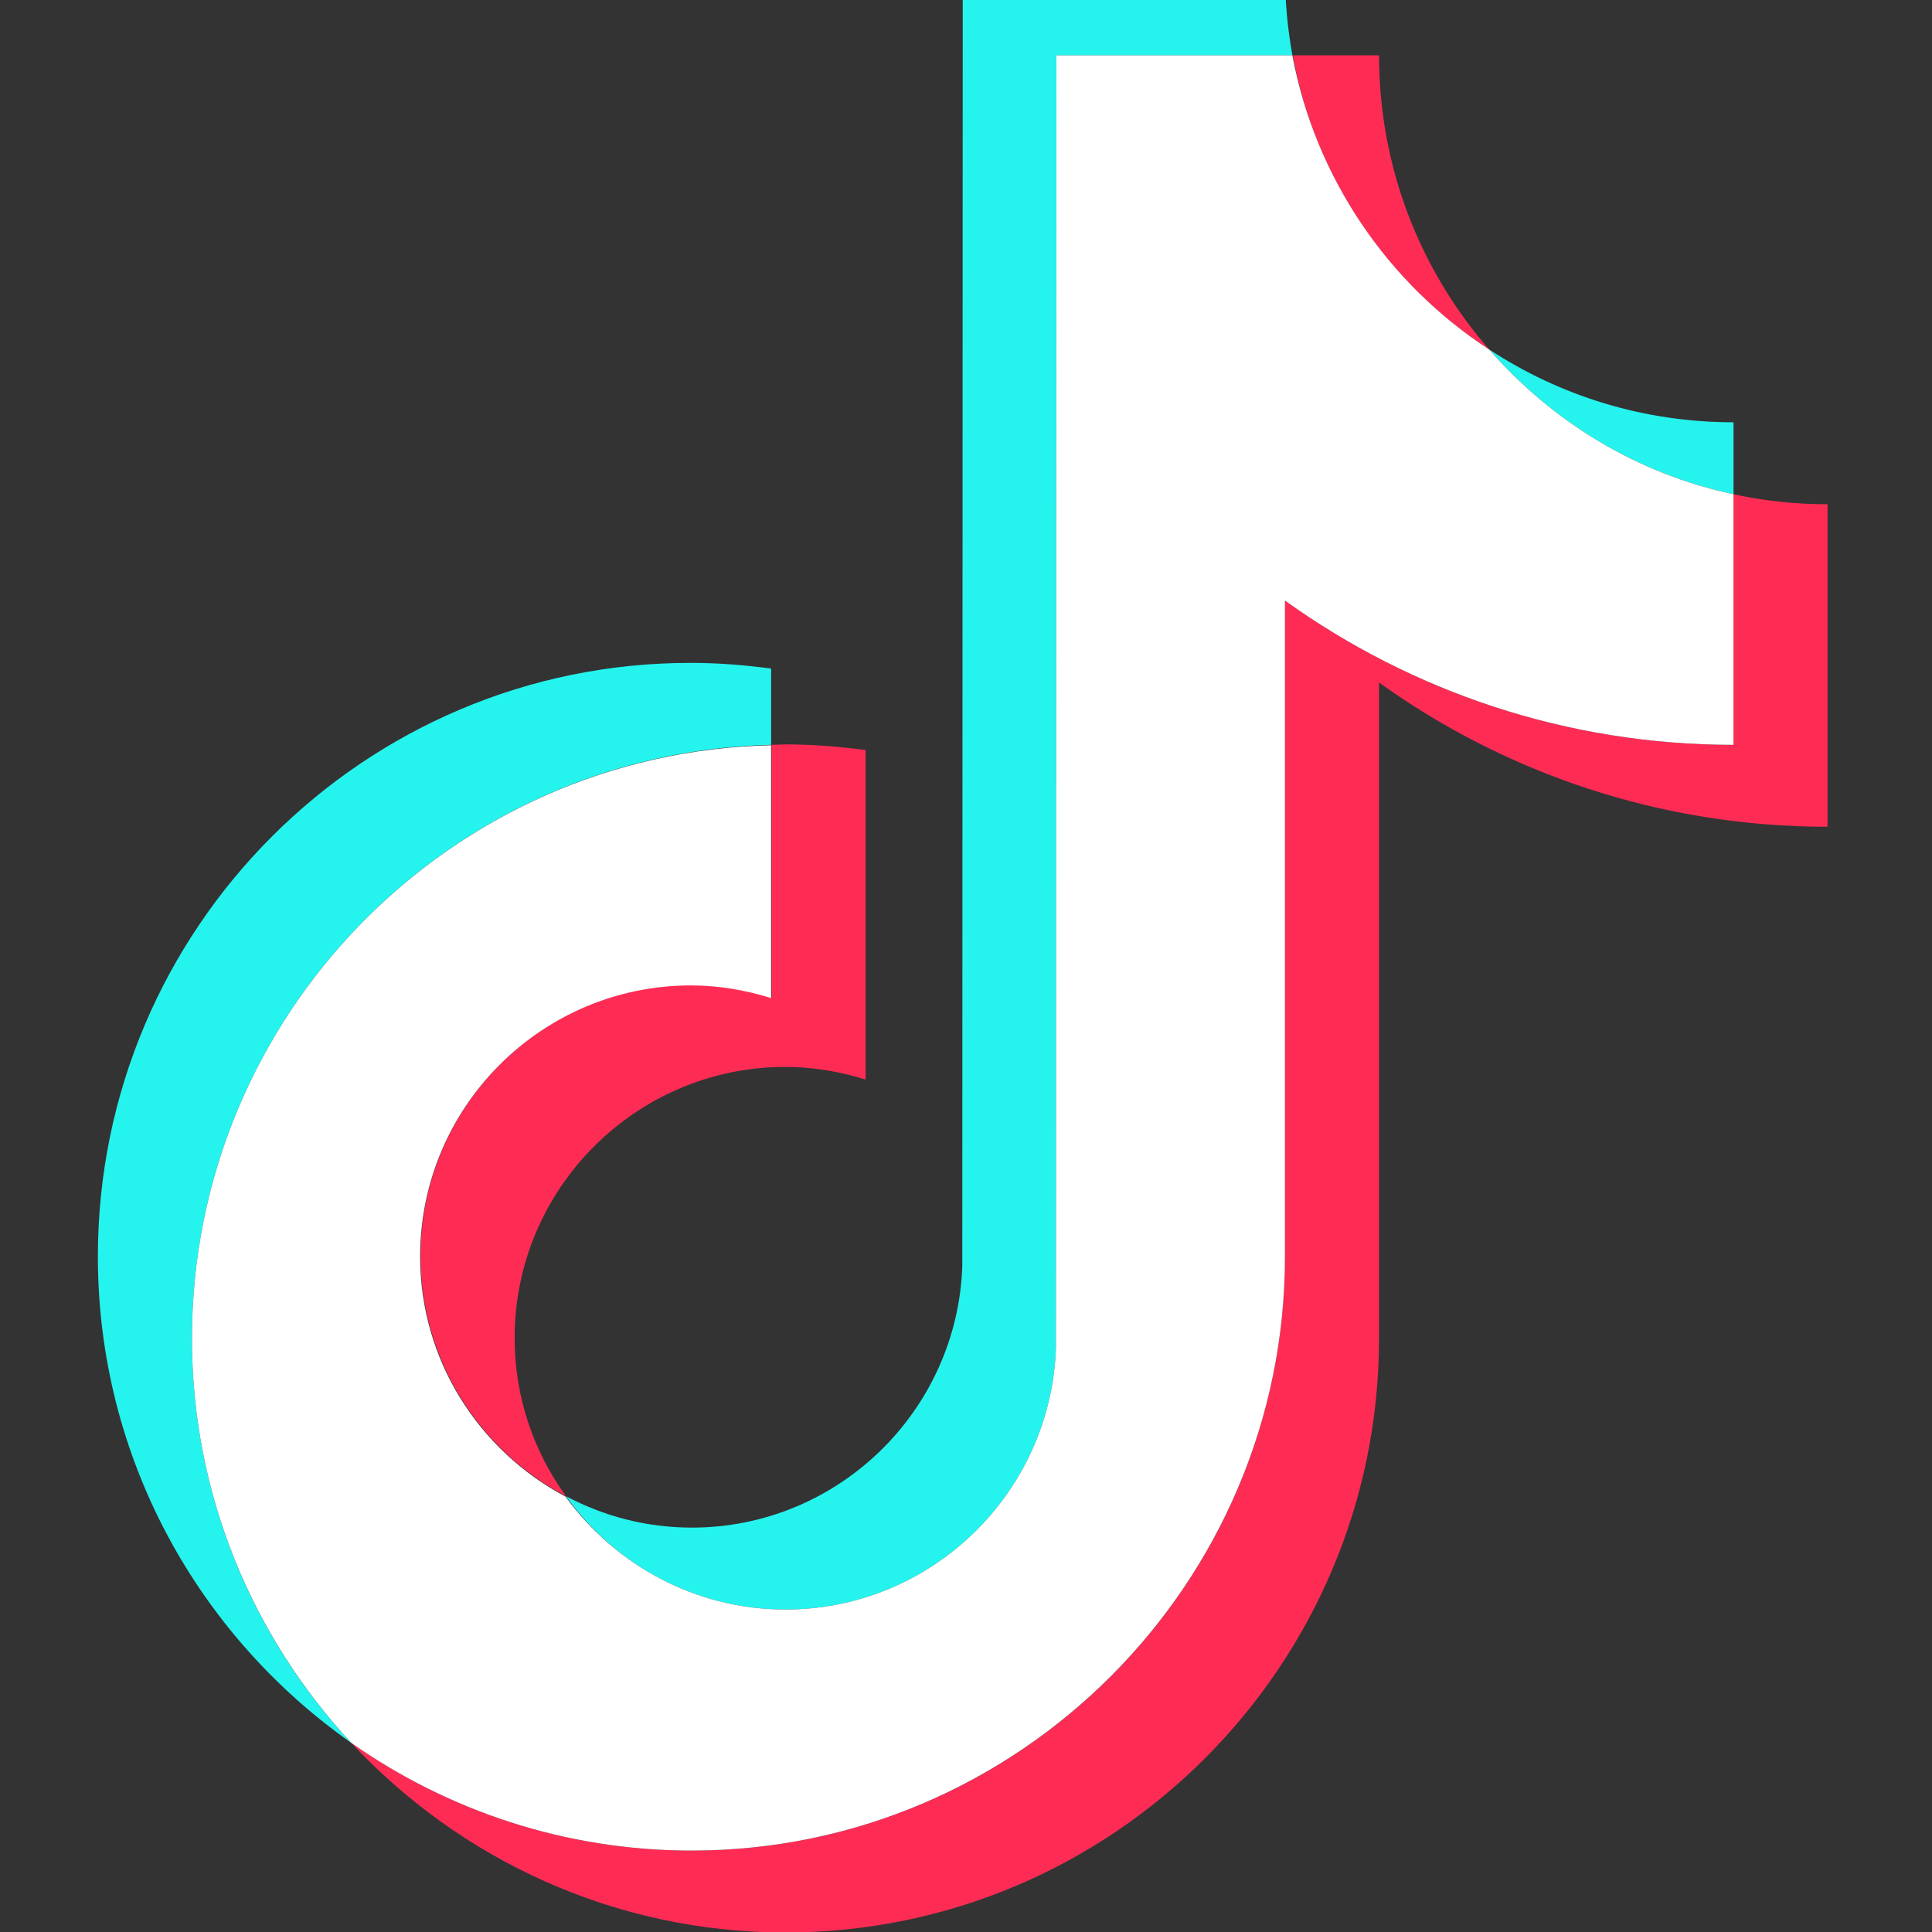 <svg width="74" height="74" viewBox="0 0 74 74" fill="none" xmlns="http://www.w3.org/2000/svg">
<rect x="0" y="0" width="74" height="74" fill="#333333" stroke="none"/>
<g clip-path="url(#clip0_12_879)">
<path d="M29.536 28.529V25.608C28.535 25.474 27.517 25.39 26.467 25.39C13.94 25.374 3.749 35.574 3.749 48.127C3.749 55.823 7.585 62.634 13.457 66.757C9.67 62.701 7.352 57.242 7.352 51.266C7.352 38.895 17.259 28.812 29.536 28.529Z" fill="#25F4EE"/>
<path d="M30.086 61.649C35.674 61.649 40.244 57.192 40.444 51.65L40.461 2.119H49.501C49.318 1.101 49.218 0.049 49.218 -1.019H36.875L36.858 48.511C36.658 54.053 32.088 58.511 26.5 58.511C24.765 58.511 23.131 58.077 21.68 57.309C23.548 59.929 26.617 61.649 30.086 61.649Z" fill="#25F4EE"/>
<path d="M66.398 18.93V16.175C62.945 16.175 59.743 15.157 57.041 13.387C59.442 16.142 62.695 18.145 66.398 18.93Z" fill="#25F4EE"/>
<path d="M57.04 13.388C54.405 10.366 52.821 6.426 52.821 2.12H49.518C50.368 6.827 53.171 10.867 57.04 13.388Z" fill="#FE2C55"/>
<path d="M26.483 37.727C20.762 37.727 16.109 42.385 16.109 48.11C16.109 52.1 18.377 55.572 21.68 57.309C20.445 55.606 19.711 53.519 19.711 51.249C19.711 45.523 24.365 40.865 30.086 40.865C31.154 40.865 32.188 41.049 33.155 41.349V28.729C32.154 28.596 31.137 28.512 30.086 28.512C29.903 28.512 29.736 28.529 29.552 28.529V38.211C28.568 37.91 27.551 37.727 26.483 37.727Z" fill="#FE2C55"/>
<path d="M66.397 18.93V28.529C59.992 28.529 54.054 26.476 49.217 23.003V48.127C49.217 60.664 39.026 70.881 26.483 70.881C21.646 70.881 17.142 69.345 13.456 66.757C17.61 71.215 23.531 74.019 30.086 74.019C42.612 74.019 52.82 63.819 52.82 51.266V26.142C57.657 29.614 63.595 31.667 70 31.667V19.314C68.749 19.314 67.548 19.181 66.397 18.93Z" fill="#FE2C55"/>
<path d="M49.217 48.127V23.003C54.054 26.476 59.992 28.529 66.397 28.529V18.93C62.694 18.145 59.442 16.142 57.04 13.388C53.17 10.867 50.385 6.827 49.501 2.12H40.461L40.444 51.649C40.244 57.192 35.673 61.649 30.086 61.649C26.616 61.649 23.564 59.929 21.663 57.325C18.36 55.572 16.092 52.117 16.092 48.127C16.092 42.401 20.745 37.744 26.466 37.744C27.534 37.744 28.568 37.927 29.535 38.228V28.545C17.259 28.812 7.352 38.895 7.352 51.266C7.352 57.242 9.67 62.684 13.456 66.757C17.142 69.345 21.646 70.881 26.483 70.881C39.009 70.881 49.217 60.664 49.217 48.127Z" fill="white"/>
</g>
<defs>
<clipPath id="clip0_12_879">
<rect width="74" height="74" fill="white"/>
</clipPath>
</defs>
</svg>
